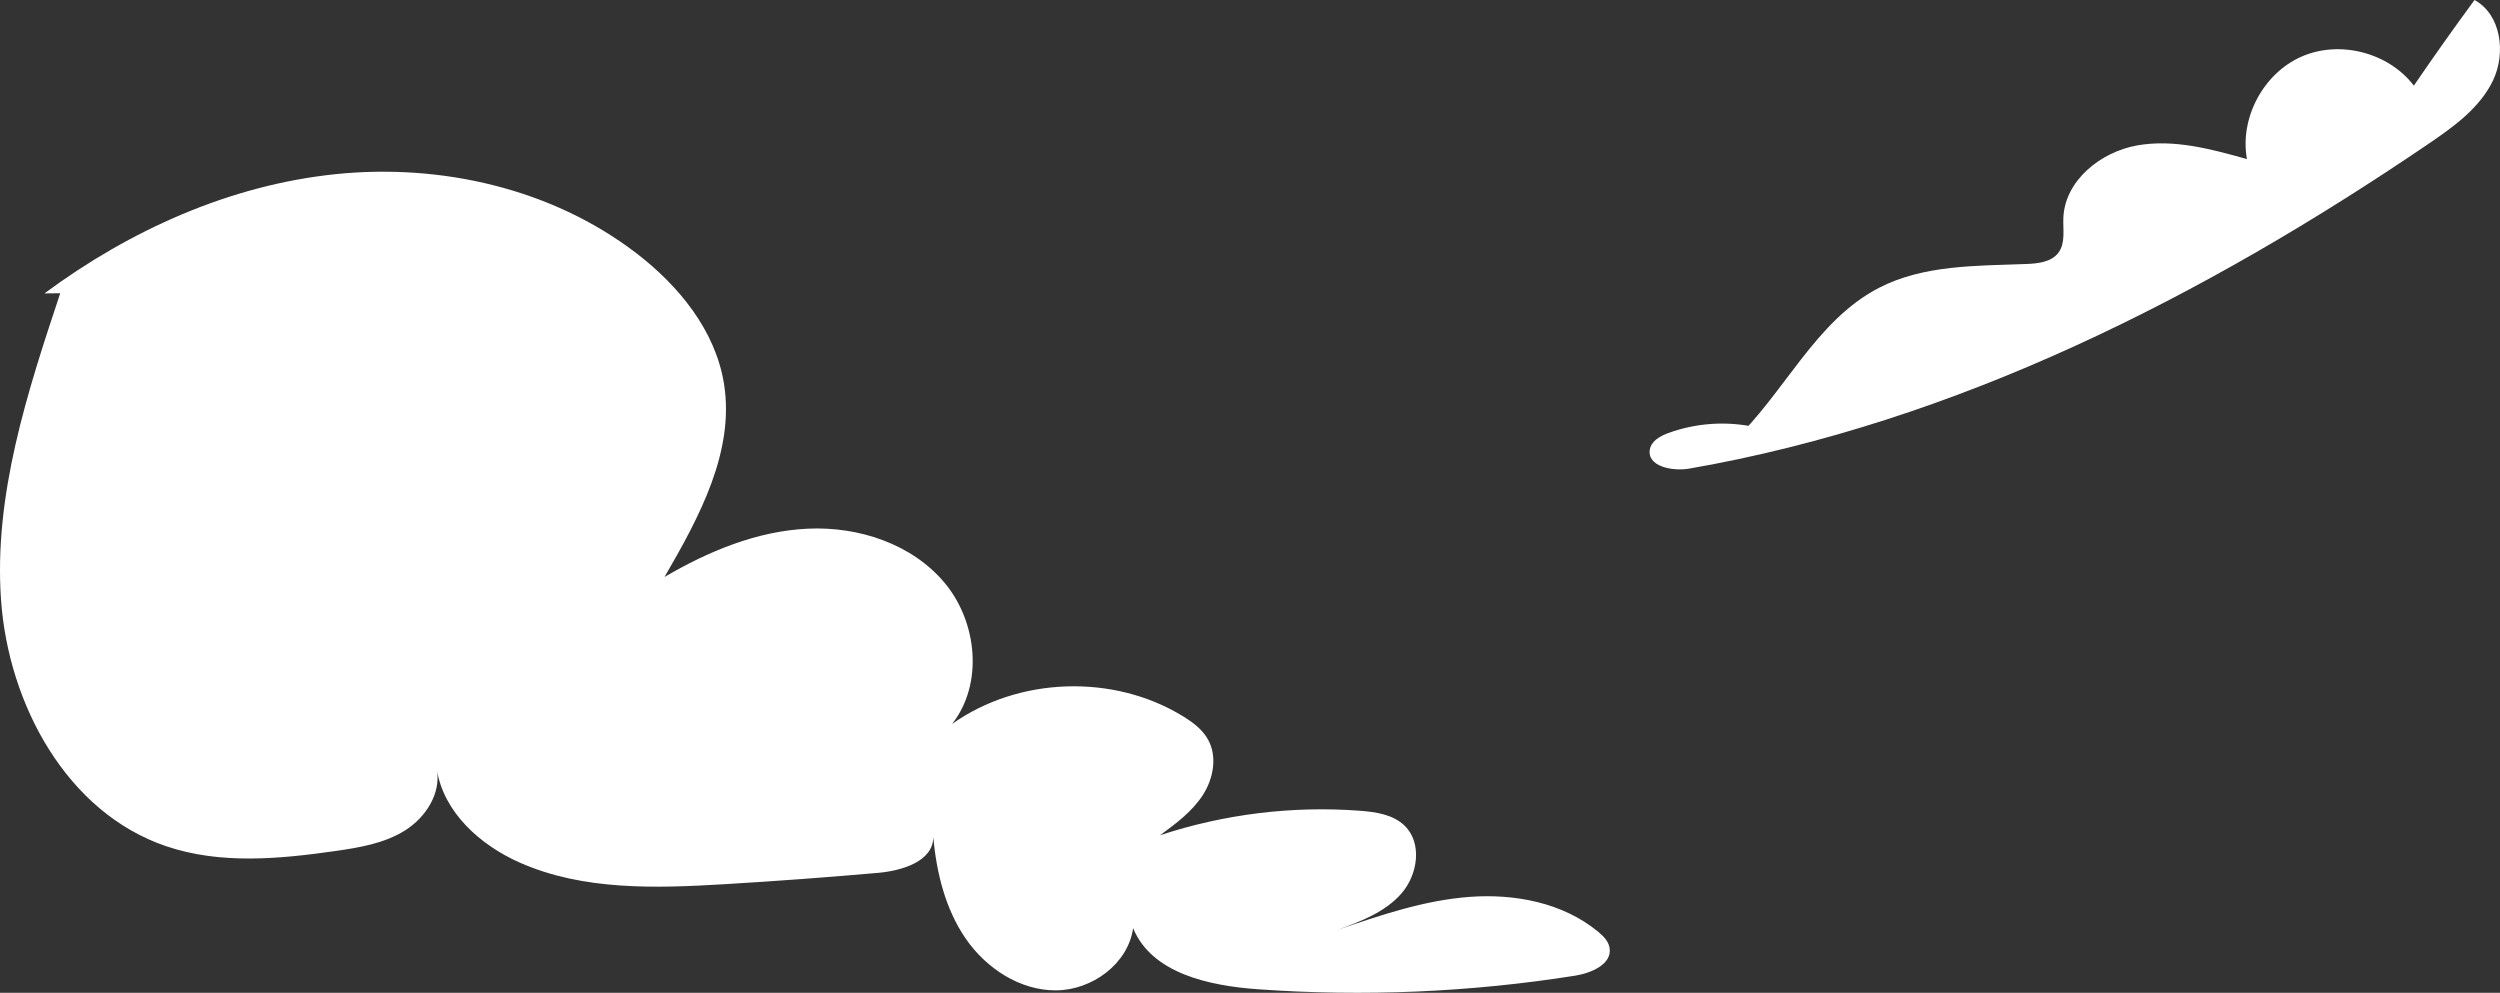 <?xml version="1.0" encoding="UTF-8"?>
<svg id="Layer_2" data-name="Layer 2" xmlns="http://www.w3.org/2000/svg" viewBox="0 0 1302.06 517.06">
  <rect x="0" y="0" width="1302.06" height="517.06" fill="#333333" stroke="none"/>
  <defs>
    <style>
      .cls-1 {
        fill: #fff;
        stroke-width: 0px;
      }
    </style>
  </defs>
  <g id="Clouds_2" data-name="Clouds 2">
    <g>
      <path class="cls-1" d="m23.15,152.81c44.41-32.89,96.62-56.42,151.59-62.1,54.97-5.68,112.68,7.48,156.56,41.07,22.15,16.96,41.17,40.19,45.71,67.72,5.86,35.49-12.86,69.9-30.92,101.01,22.87-13.41,48.14-23.93,74.62-25.16,26.48-1.24,54.36,7.92,71.33,28.29,16.98,20.37,20.21,52.59,3.82,73.43,34.62-24.58,84-26.24,120.2-4.06,5.11,3.13,10.12,6.85,13.06,12.08,5.02,8.91,2.86,20.47-2.7,29.06-5.57,8.58-14,14.82-22.25,20.87,33.4-11.03,69-15.4,104.07-12.76,8.36.63,17.34,1.95,23.34,7.8,9.29,9.07,6.86,25.49-1.67,35.27-8.53,9.79-21.28,14.59-33.48,19.04,22.44-7.69,45.19-15.45,68.85-17.24,23.66-1.79,48.73,3.03,67.04,18.12,2.7,2.22,5.37,4.9,5.97,8.34,1.49,8.53-9.47,13.23-18.02,14.58-54.54,8.63-110.06,11-165.14,7.06-25.41-1.82-55.32-8.26-64.98-31.83-2.59,18.59-21.41,32.33-40.18,32.41-18.76.08-36.29-11.44-46.95-26.88-10.66-15.44-15.25-34.34-16.97-53.02.09,12.64-16.16,17.6-28.75,18.7-26.55,2.33-53.14,4.3-79.75,5.89-36.03,2.16-73.59,3.4-106.63-11.14-20.71-9.11-39.81-26.15-43.38-48.49,2.2,12.43-5.87,24.89-16.55,31.62-10.68,6.73-23.54,8.9-36.03,10.7-29.46,4.24-60.21,7.1-88.4-2.45C34.82,423.21,4.37,366.87.54,312.42c-3.84-54.45,13.61-107.9,30.83-159.7"/>
      <path class="cls-1" d="m902.02,230.67c27.23-25.55,43.36-63.56,76.52-80.72,23.25-12.03,50.66-11.47,76.82-12.46,6.14-.23,13.12-1,16.76-5.94,3.66-4.97,2.3-11.82,2.52-17.99.72-19.4,19.24-34.36,38.35-37.8,19.1-3.44,38.58,1.85,57.27,7.1-3.85-21.38,8.51-44.61,28.4-53.36,19.88-8.75,45.36-2.18,58.53,15.1,10.28-15.04,20.81-29.91,31.6-44.6,13.9,7.59,16.47,27.69,9.6,41.96-6.87,14.27-20.39,23.99-33.48,32.89-116.83,79.44-245.89,145.01-385.09,169.21-8.88,1.54-22.18-1.18-20.53-10.04.83-4.43,5.46-6.96,9.69-8.51,14.64-5.34,30.83-6.35,46.02-2.86"/>
    </g>
  </g>
</svg>
